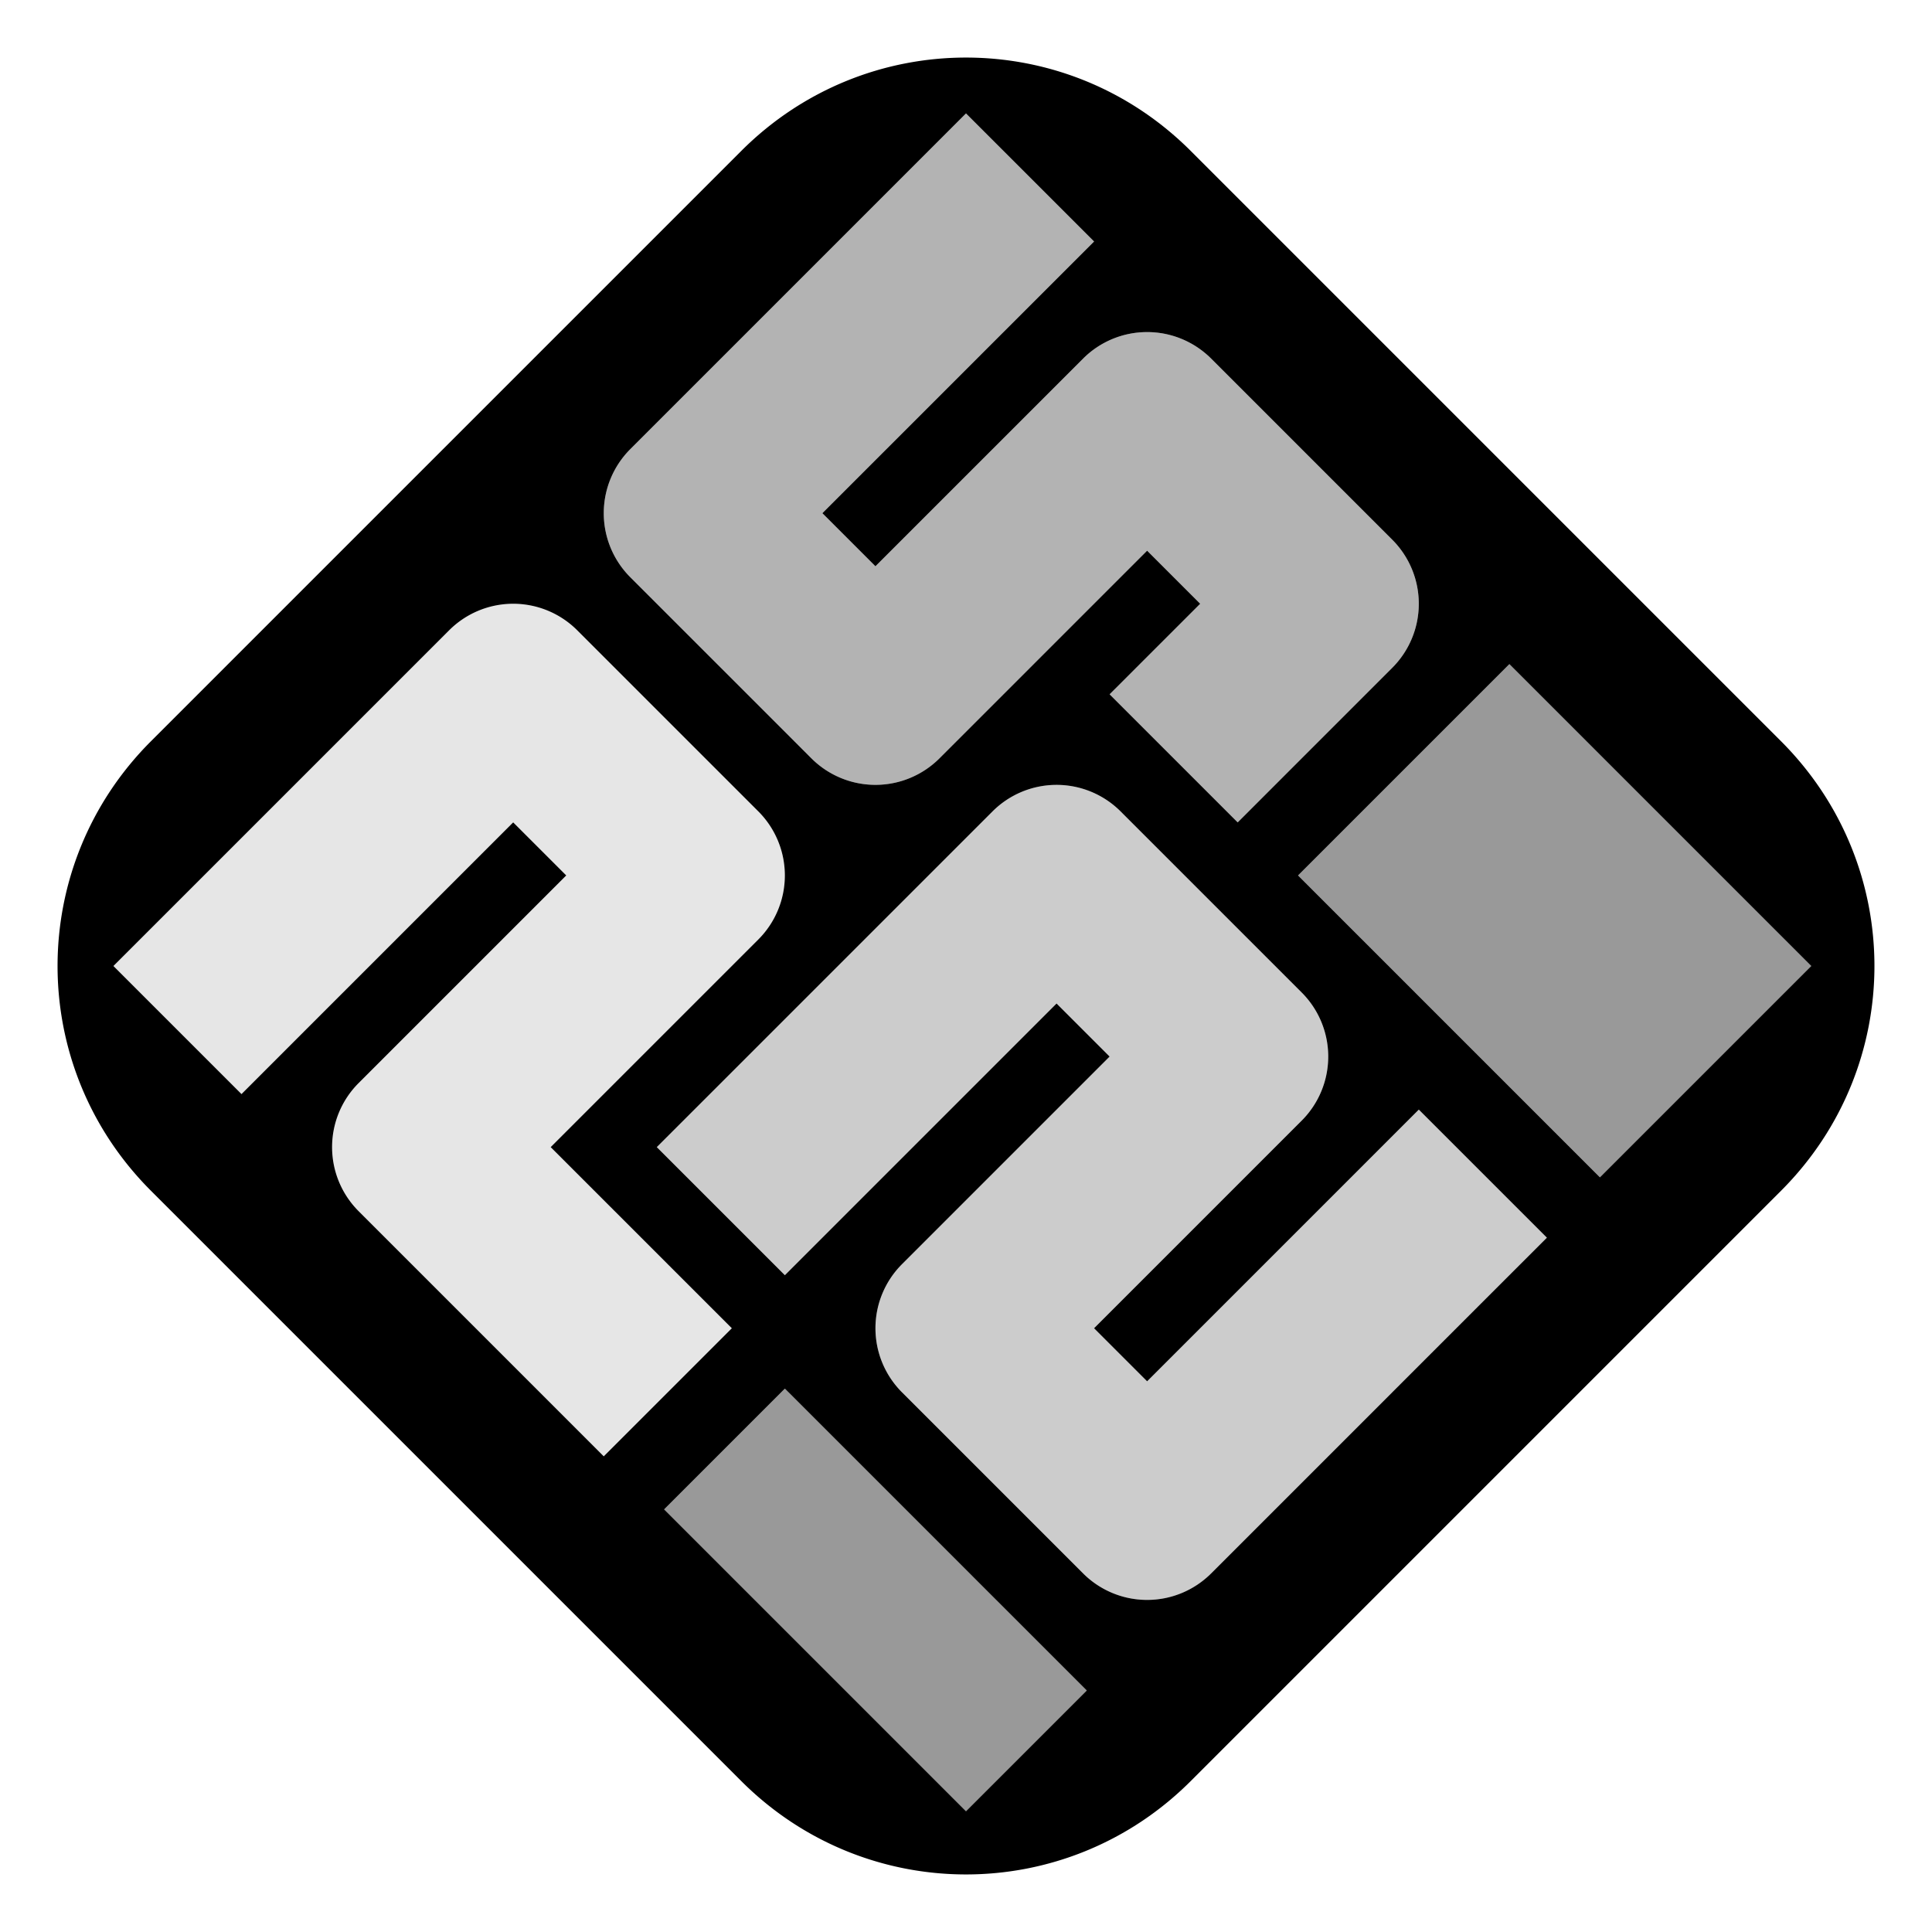 <?xml version="1.0" encoding="UTF-8" standalone="no"?>
<!-- Created with Inkscape (http://www.inkscape.org/) -->

<svg
   xmlns:dc="http://purl.org/dc/elements/1.1/"
   xmlns:cc="http://creativecommons.org/ns#"
   xmlns:rdf="http://www.w3.org/1999/02/22-rdf-syntax-ns#"
   xmlns:svg="http://www.w3.org/2000/svg"
   xmlns="http://www.w3.org/2000/svg"
   xmlns:sodipodi="http://sodipodi.sourceforge.net/DTD/sodipodi-0.dtd"
   xmlns:inkscape="http://www.inkscape.org/namespaces/inkscape"
   width="256"
   height="256"
   viewBox="0 0 256 256"
   version="1.1"
   id="root"
   inkscape:version="0.92.1 r15371"
   sodipodi:docname="pcsx2-symbolic.svg">
  <defs
     id="defs4517" />
  <sodipodi:namedview
     id="base"
     pagecolor="#ffffff"
     bordercolor="#666666"
     borderopacity="1.0"
     inkscape:pageopacity="0.0"
     inkscape:pageshadow="2"
     inkscape:zoom="2.5625"
     inkscape:cx="107.8234"
     inkscape:cy="121.92527"
     inkscape:document-units="px"
     inkscape:current-layer="layer1"
     showgrid="true"
     units="px"
     inkscape:pagecheckerboard="true"
     inkscape:window-width="1428"
     inkscape:window-height="855"
     inkscape:window-x="90"
     inkscape:window-y="196"
     inkscape:window-maximized="0"
     inkscape:snap-bbox="false"
     inkscape:bbox-nodes="true"
     inkscape:snap-nodes="true"
     inkscape:snap-others="true"
     inkscape:measure-start="244,208"
     inkscape:measure-end="140,116">
    <inkscape:grid
       type="xygrid"
       id="grid4482"
       empspacing="4"
       spacingx="4"
       spacingy="4" />
  </sodipodi:namedview>
  <g
     inkscape:label="Background"
     inkscape:groupmode="layer"
     id="layer1"
     transform="translate(0,-229.267)">
    <path
       style="opacity:1;fill-opacity:1;fill-rule:nonzero;stroke:none;stroke-width:1.083;stroke-miterlimit:4;stroke-dasharray:none;stroke-opacity:1;paint-order:stroke fill markers"
       d="M 128 7.627 C 117.234 7.627 106.47 11.751 98.221 20 L 20 98.221 C 3.502 114.719 3.502 141.281 20 157.779 L 98.221 236 C 114.719 252.498 141.281 252.498 157.779 236 L 236 157.779 C 252.498 141.281 252.498 114.719 236 98.221 L 157.779 20 C 149.53 11.751 138.766 7.627 128 7.627 z M 128 15.029 L 144.971 32 L 136.484 40.484 L 108.969 68 L 116 75.031 L 143.516 47.516 A 12.001 12.001 0 0 1 160.484 47.516 L 184.484 71.516 A 12.001 12.001 0 0 1 184.484 88.484 L 172.484 100.484 L 164 108.971 L 147.029 92 L 155.516 83.516 L 159.031 80 L 152 72.969 L 124.484 100.484 A 12.001 12.001 0 0 1 107.516 100.484 L 83.516 76.484 A 12.001 12.001 0 0 1 83.516 59.516 L 119.516 23.516 L 128 15.029 z M 67.824 80.002 A 12.001 12.001 0 0 1 76.484 83.516 L 100.484 107.516 A 12.001 12.001 0 0 1 100.484 124.484 L 72.969 152 L 88.484 167.516 L 96.971 176 L 80 192.971 L 71.516 184.484 L 47.516 160.484 A 12.001 12.001 0 0 1 47.516 143.516 L 75.031 116 L 68 108.969 L 40.484 136.484 L 32 144.971 L 15.029 128 L 23.516 119.516 L 59.516 83.516 A 12.001 12.001 0 0 1 67.824 80.002 z M 200 88 L 240 128 L 212 156 L 172 116 L 200 88 z M 139.824 104.002 A 12.001 12.001 0 0 1 148.484 107.516 L 172.484 131.516 A 12.001 12.001 0 0 1 172.484 148.484 L 144.969 176 L 152 183.031 L 179.516 155.516 L 188 147.029 L 204.971 164 L 196.484 172.484 L 160.484 208.484 A 12.001 12.001 0 0 1 143.516 208.484 L 119.516 184.484 A 12.001 12.001 0 0 1 119.516 167.516 L 147.031 140 L 140 132.969 L 112.484 160.484 L 104 168.971 L 87.029 152 L 95.516 143.516 L 131.516 107.516 A 12.001 12.001 0 0 1 139.824 104.002 z M 104 184 L 144 224 L 128 240 L 88 200 L 104 184 z "
       transform="translate(0,229.267)"
       id="rect4496" />
  </g>
  <g
     inkscape:groupmode="layer"
     id="layer2"
     inkscape:label="Lettering"
     style="display:inline">
    <path
       style="color:#000000;font-style:normal;font-variant:normal;font-weight:normal;font-stretch:normal;font-size:medium;line-height:normal;font-family:sans-serif;font-variant-ligatures:normal;font-variant-position:normal;font-variant-caps:normal;font-variant-numeric:normal;font-variant-alternates:normal;font-feature-settings:normal;text-indent:0;text-align:start;text-decoration:none;text-decoration-line:none;text-decoration-style:solid;text-decoration-color:#000000;letter-spacing:normal;word-spacing:normal;text-transform:none;writing-mode:lr-tb;direction:ltr;text-orientation:mixed;dominant-baseline:auto;baseline-shift:baseline;text-anchor:start;white-space:normal;shape-padding:0;clip-rule:nonzero;display:inline;overflow:visible;visibility:visible;opacity:0.2;isolation:auto;mix-blend-mode:normal;color-interpolation:sRGB;color-interpolation-filters:linearRGB;solid-color:#000000;solid-opacity:1;vector-effect:none;fill-opacity:1;fill-rule:evenodd;stroke:none;stroke-width:24;stroke-linecap:square;stroke-linejoin:round;stroke-miterlimit:4;stroke-dasharray:none;stroke-dashoffset:0;stroke-opacity:1;paint-order:normal;color-rendering:auto;image-rendering:auto;shape-rendering:auto;text-rendering:auto;enable-background:accumulate"
       d="m 139.824,104.002 a 12.001,12.001 0 0 0 -8.309,3.514 l -36,36 L 87.029,152 104,168.971 112.484,160.484 140,132.969 147.031,140 119.516,167.516 a 12.001,12.001 0 0 0 0,16.969 l 24,24 a 12.001,12.001 0 0 0 16.969,0 l 36,-36 L 204.971,164 188,147.029 179.516,155.516 152,183.031 144.969,176 172.484,148.484 a 12.001,12.001 0 0 0 0,-16.969 l -24,-24 a 12.001,12.001 0 0 0 -8.66,-3.514 z"
       id="path4504"
       inkscape:connector-curvature="0" />
    <path
       style="color:#000000;font-style:normal;font-variant:normal;font-weight:normal;font-stretch:normal;font-size:medium;line-height:normal;font-family:sans-serif;font-variant-ligatures:normal;font-variant-position:normal;font-variant-caps:normal;font-variant-numeric:normal;font-variant-alternates:normal;font-feature-settings:normal;text-indent:0;text-align:start;text-decoration:none;text-decoration-line:none;text-decoration-style:solid;text-decoration-color:#000000;letter-spacing:normal;word-spacing:normal;text-transform:none;writing-mode:lr-tb;direction:ltr;text-orientation:mixed;dominant-baseline:auto;baseline-shift:baseline;text-anchor:start;white-space:normal;shape-padding:0;clip-rule:nonzero;display:inline;overflow:visible;visibility:visible;opacity:0.3;isolation:auto;mix-blend-mode:normal;color-interpolation:sRGB;color-interpolation-filters:linearRGB;solid-color:#000000;solid-opacity:1;vector-effect:none;fill-opacity:1;fill-rule:evenodd;stroke:none;stroke-width:24;stroke-linecap:square;stroke-linejoin:round;stroke-miterlimit:4;stroke-dasharray:none;stroke-dashoffset:0;stroke-opacity:1;paint-order:normal;color-rendering:auto;image-rendering:auto;shape-rendering:auto;text-rendering:auto;enable-background:accumulate"
       d="m 128,15.029 -8.484,8.486 -36,36 a 12.001,12.001 0 0 0 0,16.969 l 24,24 a 12.001,12.001 0 0 0 16.969,0 L 152,72.969 159.031,80 155.516,83.516 147.029,92 164,108.971 l 8.484,-8.486 12,-12 a 12.001,12.001 0 0 0 0,-16.969 l -24,-24 a 12.001,12.001 0 0 0 -16.969,0 L 116,75.031 108.969,68 136.484,40.484 144.971,32 Z"
       id="path4510"
       inkscape:connector-curvature="0" />
    <path
       style="color:#000000;font-style:normal;font-variant:normal;font-weight:normal;font-stretch:normal;font-size:medium;line-height:normal;font-family:sans-serif;font-variant-ligatures:normal;font-variant-position:normal;font-variant-caps:normal;font-variant-numeric:normal;font-variant-alternates:normal;font-feature-settings:normal;text-indent:0;text-align:start;text-decoration:none;text-decoration-line:none;text-decoration-style:solid;text-decoration-color:#000000;letter-spacing:normal;word-spacing:normal;text-transform:none;writing-mode:lr-tb;direction:ltr;text-orientation:mixed;dominant-baseline:auto;baseline-shift:baseline;text-anchor:start;white-space:normal;shape-padding:0;clip-rule:nonzero;display:inline;overflow:visible;visibility:visible;opacity:0.1;isolation:auto;mix-blend-mode:normal;color-interpolation:sRGB;color-interpolation-filters:linearRGB;solid-color:#000000;solid-opacity:1;vector-effect:none;fill-opacity:1;fill-rule:evenodd;stroke:none;stroke-width:24;stroke-linecap:square;stroke-linejoin:round;stroke-miterlimit:4;stroke-dasharray:none;stroke-dashoffset:0;stroke-opacity:1;paint-order:normal;color-rendering:auto;image-rendering:auto;shape-rendering:auto;text-rendering:auto;enable-background:accumulate"
       d="m 67.824,80.002 a 12.001,12.001 0 0 0 -8.309,3.514 l -36,36 L 15.029,128 32,144.971 40.484,136.484 68,108.969 75.031,116 47.516,143.516 a 12.001,12.001 0 0 0 0,16.969 l 24,24 L 80,192.971 96.971,176 88.484,167.516 72.969,152 100.484,124.484 a 12.001,12.001 0 0 0 0,-16.969 L 76.484,83.516 a 12.001,12.001 0 0 0 -8.66,-3.514 z"
       id="path4512"
       inkscape:connector-curvature="0" />
  </g>
  <g
     inkscape:groupmode="layer"
     id="layer3"
     inkscape:label="Blocks"
     style="display:inline">
    <path
       style="opacity:0.4;fill-rule:evenodd;stroke:none;stroke-width:1px;stroke-linecap:butt;stroke-linejoin:miter;stroke-opacity:1"
       d="m 172,116 28,-28 40,40 -28,28 z"
       id="path4515"
       inkscape:connector-curvature="0"
       sodipodi:nodetypes="ccccc" />
    <path
       style="opacity:0.4;fill-rule:evenodd;stroke:none;stroke-width:1px;stroke-linecap:butt;stroke-linejoin:miter;stroke-opacity:1"
       d="m 104,184 40,40 -16,16 -40,-40 z"
       id="path4517"
       inkscape:connector-curvature="0"
       sodipodi:nodetypes="ccccc" />
  </g>
</svg>

